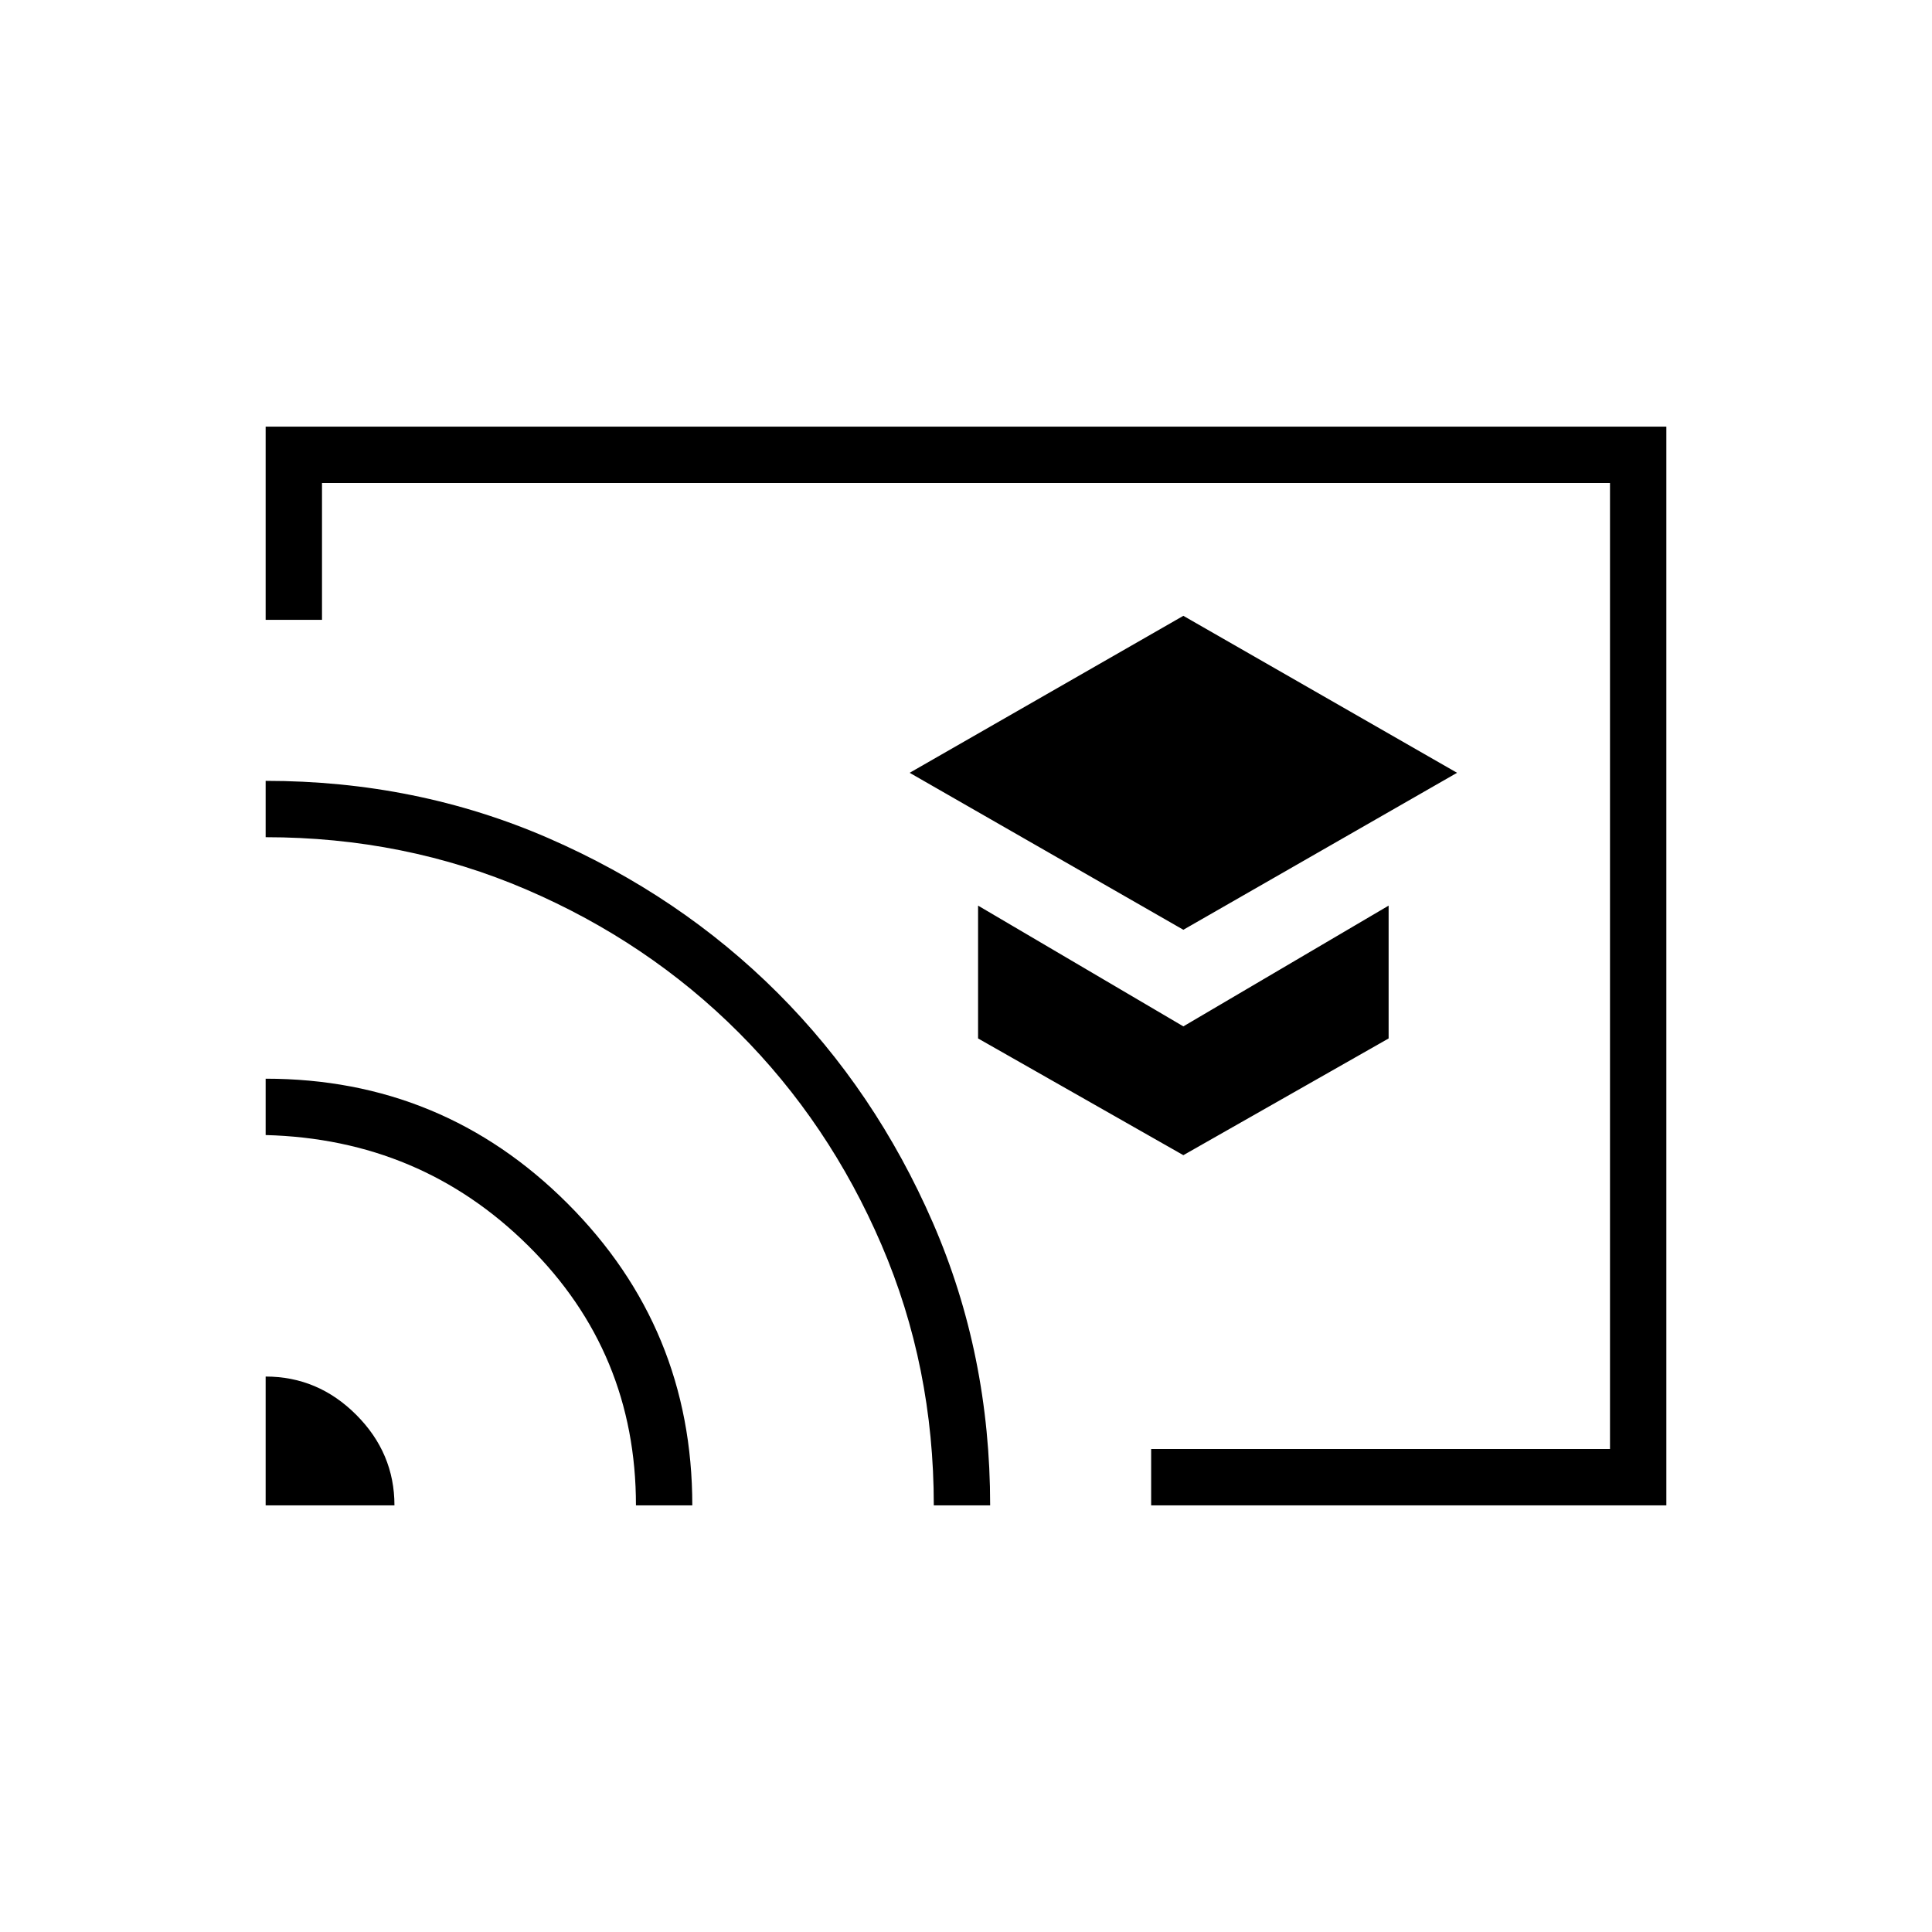<svg xmlns="http://www.w3.org/2000/svg" height="24" width="24"><path d="M14.7 11.55 18.1 9.6 14.7 7.65 11.3 9.6ZM14.7 14.35 17.25 12.9V11.25L14.7 12.75L12.15 11.25V12.9ZM14.3 18.7V18H20V6H4V7.7H3.3V5.3H20.7V18.7ZM3.3 18.7H4.9Q4.9 18.05 4.425 17.575Q3.95 17.1 3.3 17.1ZM7.9 18.7H8.6Q8.6 16.5 7.05 14.95Q5.5 13.4 3.3 13.4V14.1Q5.225 14.15 6.562 15.475Q7.9 16.8 7.9 18.7ZM3.3 9.7V10.4Q5.025 10.4 6.538 11.05Q8.05 11.7 9.175 12.825Q10.3 13.95 10.95 15.463Q11.6 16.975 11.6 18.7H12.3Q12.3 16.825 11.588 15.188Q10.875 13.55 9.663 12.337Q8.45 11.125 6.813 10.412Q5.175 9.7 3.3 9.7ZM11.65 12.35Z"/></svg>